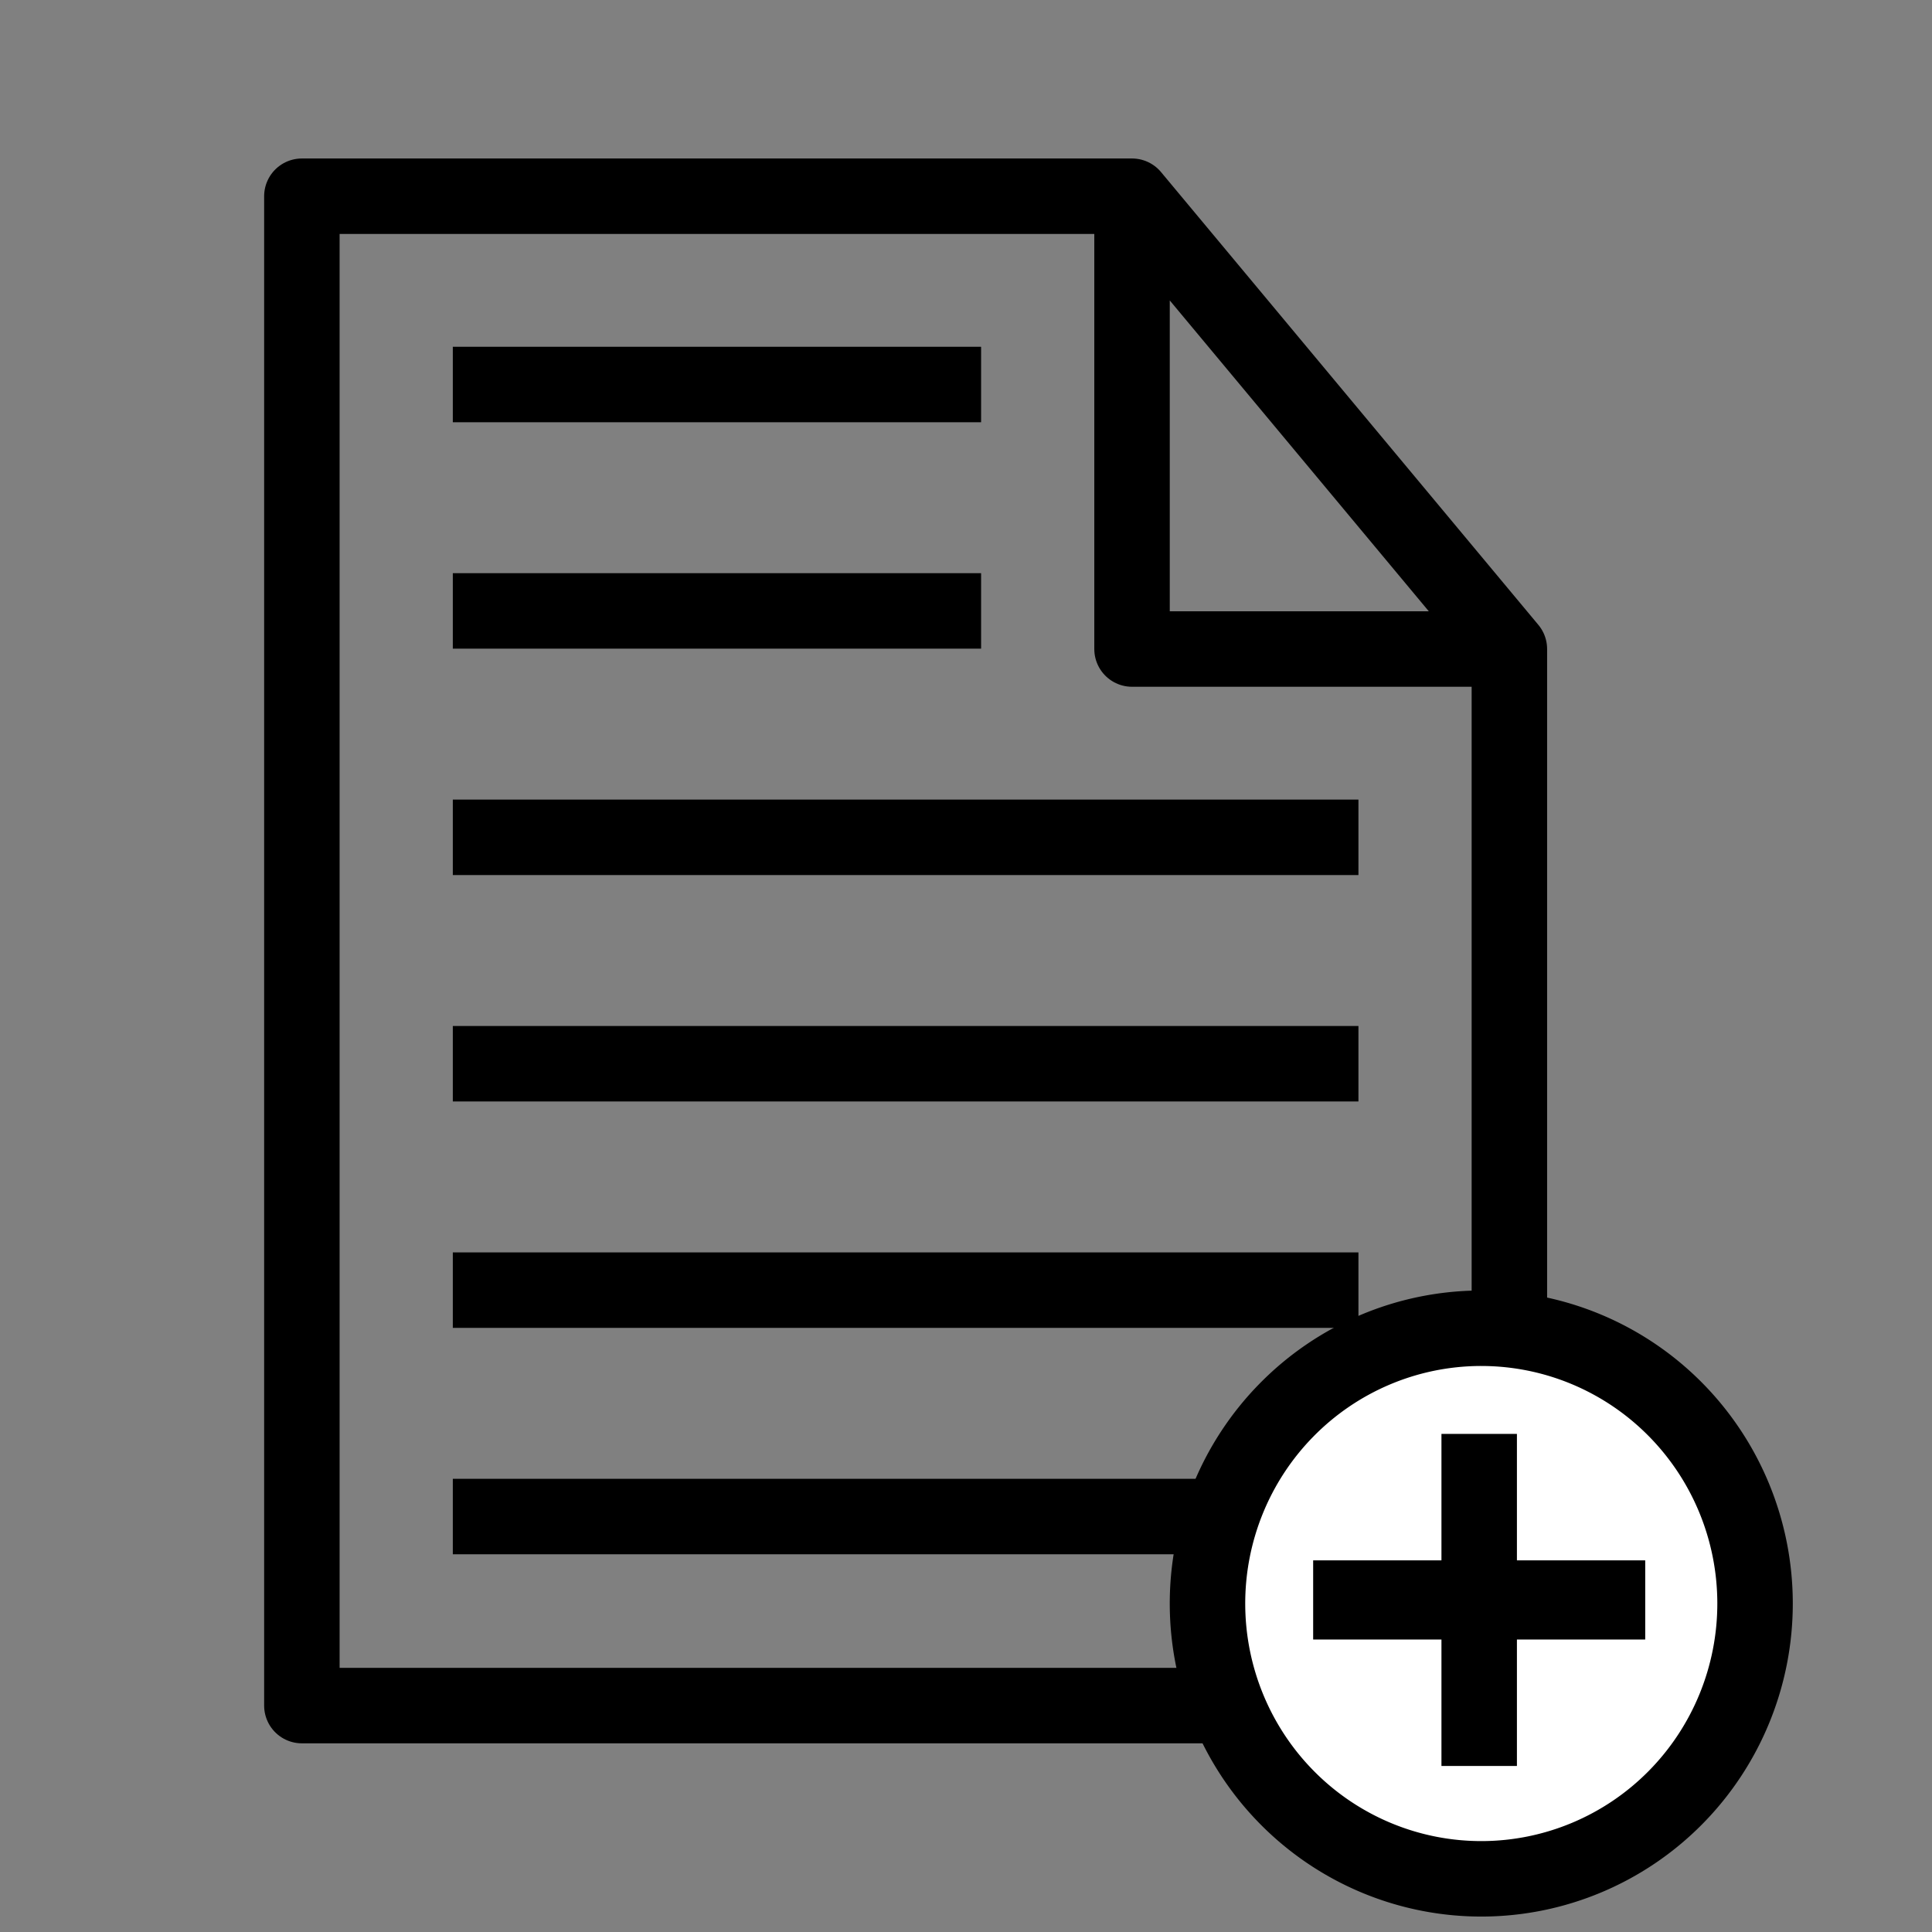 <?xml version="1.0" encoding="UTF-8" standalone="no"?>
<!-- Created with Inkscape (http://www.inkscape.org/) -->

<svg
   xmlns:dc="http://purl.org/dc/elements/1.1/"
   xmlns:cc="http://creativecommons.org/ns#"
   xmlns:rdf="http://www.w3.org/1999/02/22-rdf-syntax-ns#"
   xmlns:svg="http://www.w3.org/2000/svg"
   xmlns="http://www.w3.org/2000/svg"
   xmlns:sodipodi="http://sodipodi.sourceforge.net/DTD/sodipodi-0.dtd"
   xmlns:inkscape="http://www.inkscape.org/namespaces/inkscape"
   version="1.1"
   id="svg866"
   width="128"
   height="128"
   viewBox="0 0 128 128"
   sodipodi:docname="file_add.svg"
   inkscape:label="Reference"
   inkscape:version="0.92.5 (2060ec1f9f, 2020-04-08)">
  <rect x="0" y="0" width="128" height="128" fill="#808080" stroke="none"/>
  <defs
     id="defs870" />
  <sodipodi:namedview
     pagecolor="#ffffff"
     bordercolor="#666666"
     borderopacity="1"
     objecttolerance="10"
     gridtolerance="10"
     guidetolerance="10"
     inkscape:pageopacity="0"
     inkscape:pageshadow="2"
     inkscape:window-width="1920"
     inkscape:window-height="1144"
     id="namedview868"
     showgrid="true"
     inkscape:zoom="2.0669218"
     inkscape:cx="-94.81804"
     inkscape:cy="121.54867"
     inkscape:window-x="0"
     inkscape:window-y="0"
     inkscape:window-maximized="1"
     inkscape:current-layer="svg866">
    <inkscape:grid
       type="xygrid"
       id="grid877" />
  </sodipodi:namedview>
  <g
     inkscape:groupmode="layer"
     id="layer1"
     inkscape:label="Layer">
    <path
       style="fill:none;stroke:#000000;stroke-width:5;stroke-linecap:butt;stroke-linejoin:round;stroke-opacity:1;stroke-miterlimit:4;stroke-dasharray:none"
       d="m 75,13 v 30 h 25 L 75,13 H 20 v 100 h 80 V 43"
       id="path879"
       inkscape:connector-curvature="0" />
    <path
       style="fill:none;stroke:#000000;stroke-width:5;stroke-linecap:butt;stroke-linejoin:miter;stroke-miterlimit:4;stroke-dasharray:none;stroke-opacity:1"
       d="M 30,25.475 H 65"
       id="path881"
       inkscape:connector-curvature="0" />
    <path
       style="fill:none;stroke:#000000;stroke-width:5;stroke-linecap:butt;stroke-linejoin:miter;stroke-miterlimit:4;stroke-dasharray:none;stroke-opacity:1"
       d="M 30,40.475 H 65"
       id="path883"
       inkscape:connector-curvature="0" />
    <path
       style="fill:none;stroke:#000000;stroke-width:5;stroke-linecap:butt;stroke-linejoin:miter;stroke-miterlimit:4;stroke-dasharray:none;stroke-opacity:1"
       d="M 30,55.475 H 90"
       id="path885"
       inkscape:connector-curvature="0" />
    <path
       style="fill:none;stroke:#000000;stroke-width:5;stroke-linecap:butt;stroke-linejoin:miter;stroke-miterlimit:4;stroke-dasharray:none;stroke-opacity:1"
       d="M 30,70.475 H 90"
       id="path887"
       inkscape:connector-curvature="0" />
    <path
       style="fill:none;stroke:#000000;stroke-width:5;stroke-linecap:butt;stroke-linejoin:miter;stroke-miterlimit:4;stroke-dasharray:none;stroke-opacity:1"
       d="M 30,85.475 H 90"
       id="path889"
       inkscape:connector-curvature="0" />
    <path
       style="fill:none;stroke:#000000;stroke-width:5;stroke-linecap:butt;stroke-linejoin:miter;stroke-miterlimit:4;stroke-dasharray:none;stroke-opacity:1"
       d="M 30,100.475 H 90"
       id="path891"
       inkscape:connector-curvature="0" />
  </g>
  <path
     style="fill:#ffffff;fill-opacity:1;stroke:#000000;stroke-width:5;stroke-linecap:round;stroke-linejoin:round;stroke-miterlimit:4;stroke-dasharray:none;stroke-opacity:1;paint-order:fill markers stroke"
     id="path1016"
     sodipodi:type="arc"
     sodipodi:cx="98.138512"
     sodipodi:cy="106.23854"
     sodipodi:rx="18.13851"
     sodipodi:ry="18.239014"
     sodipodi:start="4.712389"
     sodipodi:end="4.7047526"
     sodipodi:open="true"
     d="M 98.139,88 A 18.139,18.239 0 0 1 116.277,106.204 18.139,18.239 0 0 1 98.208,124.477 18.139,18.239 0 0 1 80,106.343 18.139,18.239 0 0 1 98,88" />
  <path
     style="fill:none;stroke:#000000;stroke-width:5.244;stroke-linecap:butt;stroke-linejoin:miter;stroke-miterlimit:4;stroke-dasharray:none;stroke-opacity:1"
     d="m 87,106 h 22"
     id="path1018"
     inkscape:connector-curvature="0" />
  <path
     style="fill:none;stroke:#000000;stroke-width:5;stroke-linecap:butt;stroke-linejoin:miter;stroke-miterlimit:4;stroke-dasharray:none;stroke-opacity:1"
     d="m 98,95 v 22"
     id="path1018-3"
     inkscape:connector-curvature="0" />
</svg>
